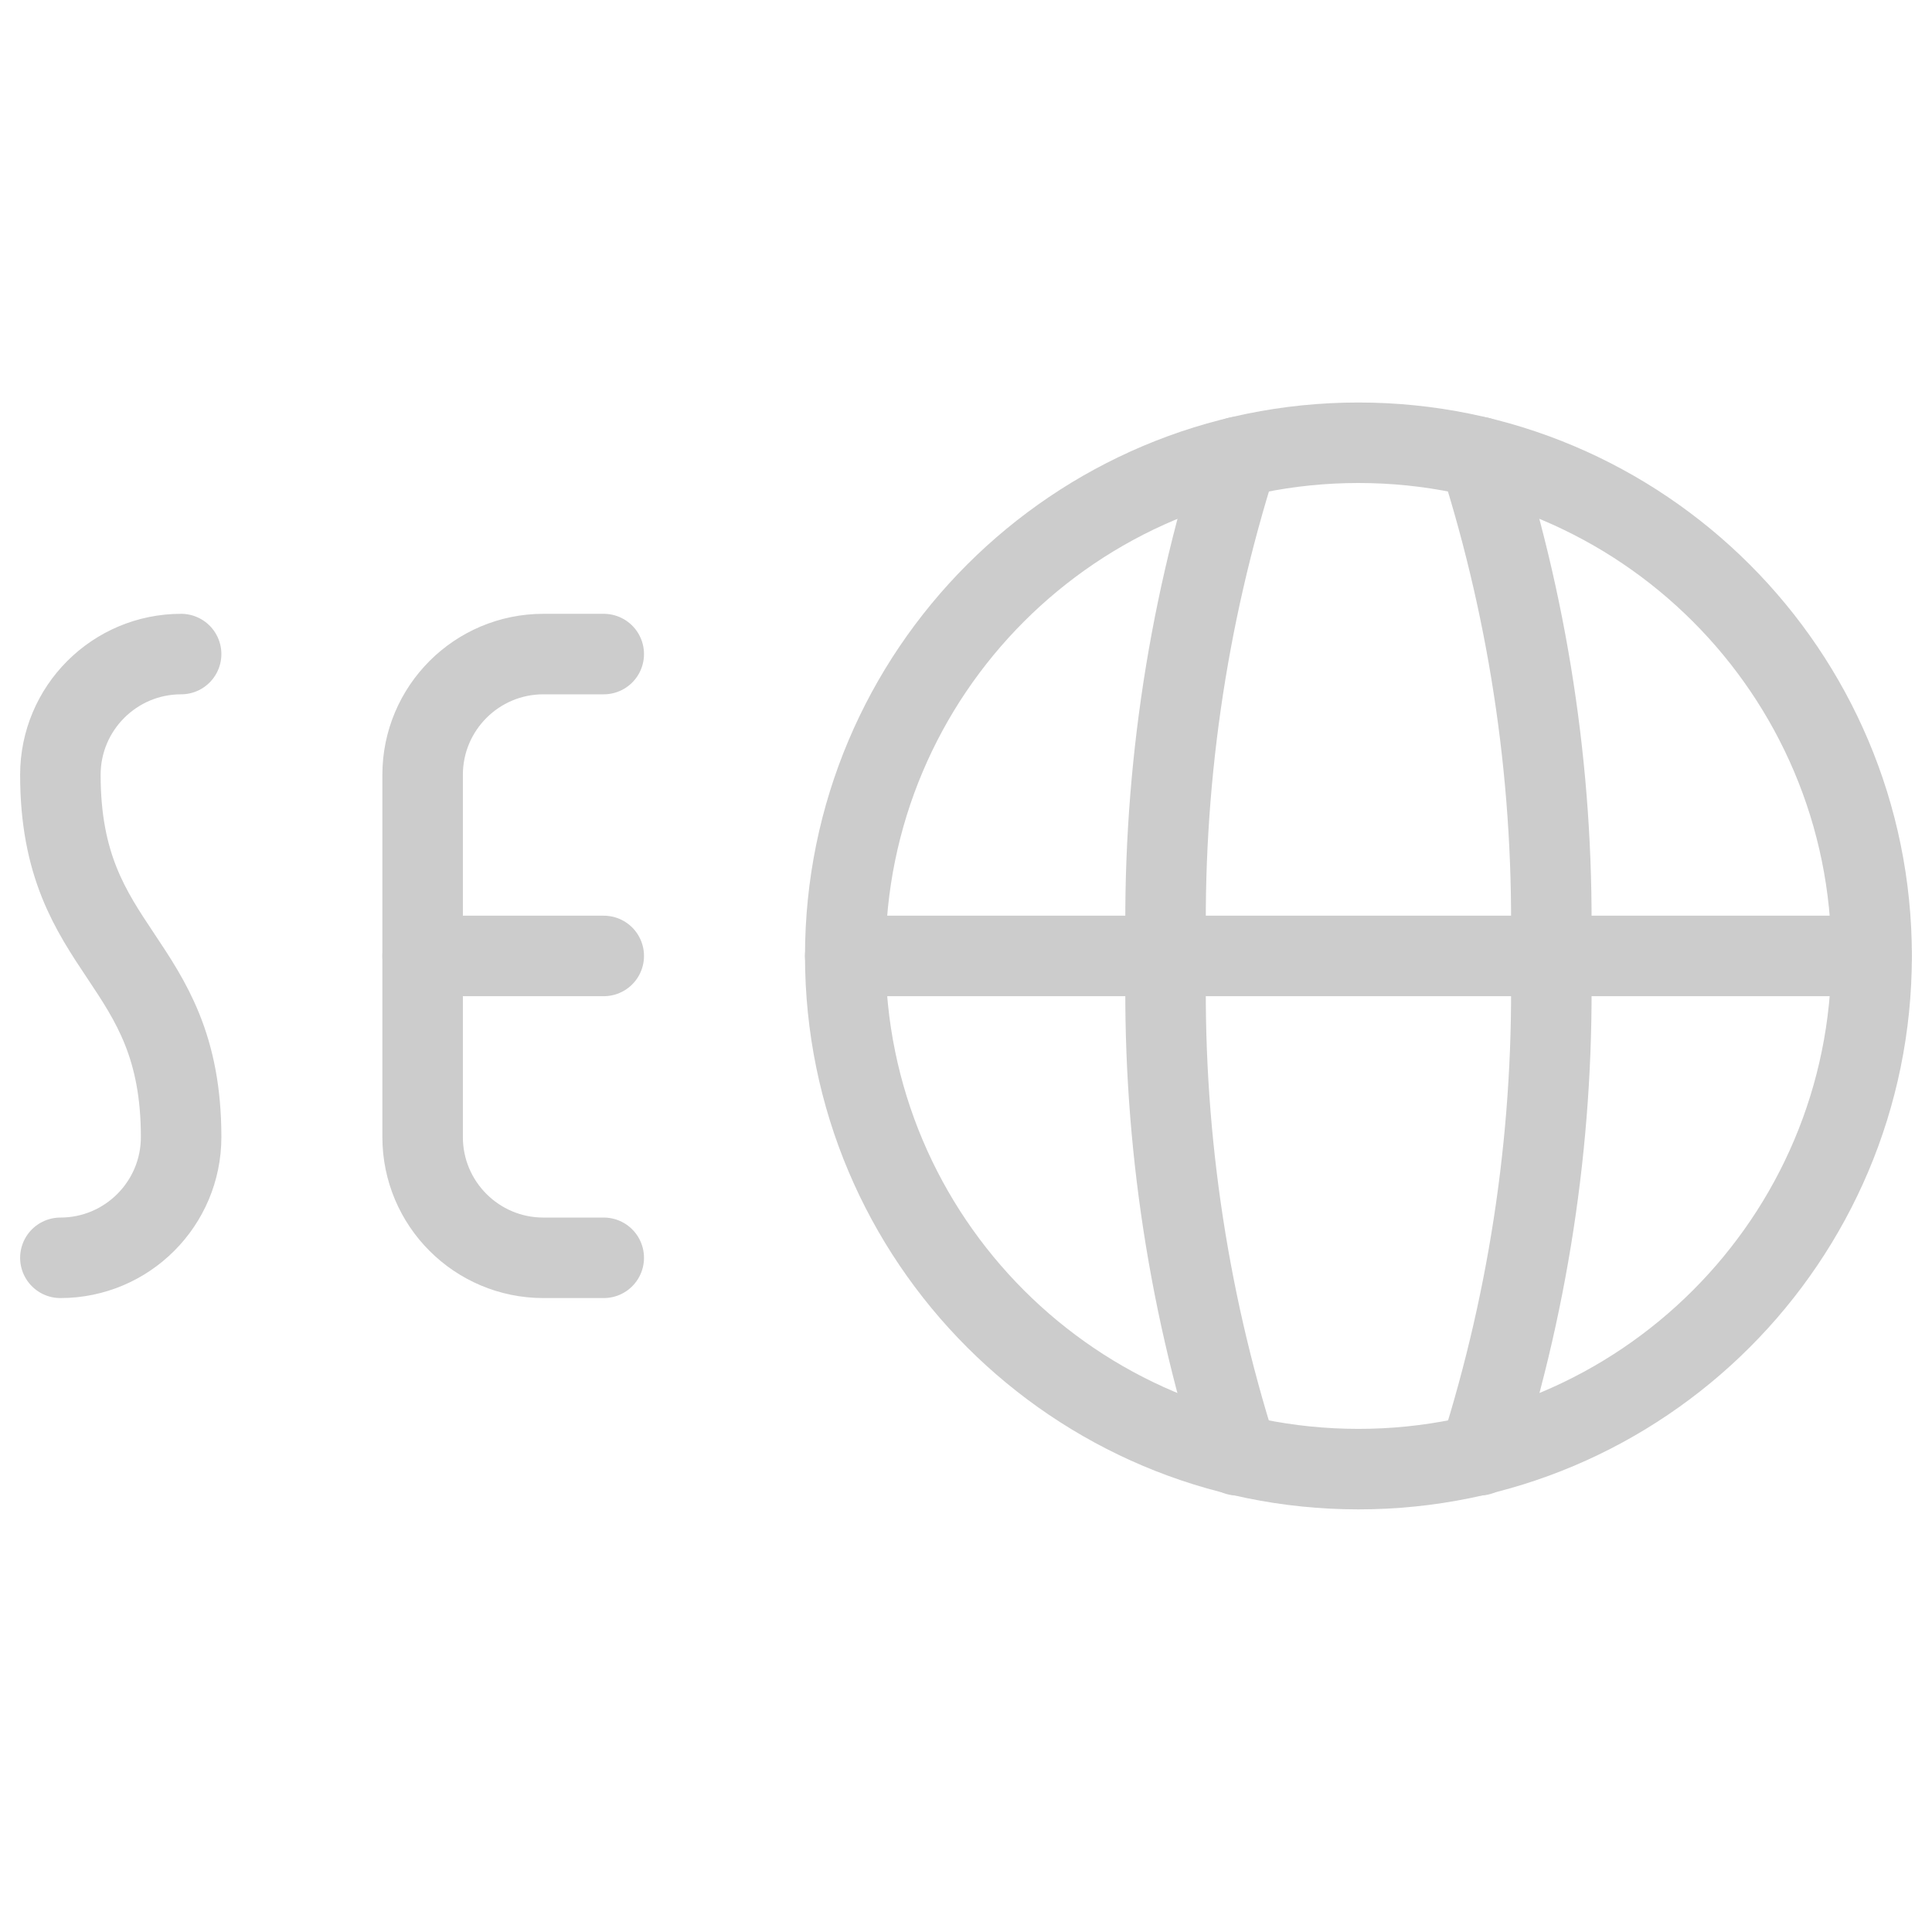 <svg width="24" height="24" viewBox="0 0 24 24" fill="none" xmlns="http://www.w3.org/2000/svg">
<path fill-rule="evenodd" clip-rule="evenodd" d="M16.875 18.25C20.396 18.25 23.25 15.396 23.25 11.875C23.25 8.354 20.396 5.5 16.875 5.5C13.354 5.5 10.5 8.354 10.5 11.875C10.5 15.396 13.354 18.25 16.875 18.25Z" stroke="#CCCCCC" stroke-linecap="round" stroke-linejoin="round"/>
<path d="M10.5 11.875H23.25" stroke="#CCCCCC" stroke-linecap="round" stroke-linejoin="round"/>
<path d="M18.378 5.678C19.015 7.681 19.316 9.776 19.266 11.878C19.316 13.979 19.015 16.075 18.378 18.078" stroke="#CCCCCC" stroke-linecap="round" stroke-linejoin="round"/>
<path d="M15.372 5.678C14.734 7.681 14.434 9.776 14.484 11.878C14.434 13.979 14.734 16.075 15.372 18.078" stroke="#CCCCCC" stroke-linecap="round" stroke-linejoin="round"/>
<path d="M2.25 8.125C1.422 8.125 0.75 8.797 0.75 9.625C0.75 11.875 2.25 11.875 2.25 14.125C2.25 14.953 1.578 15.625 0.75 15.625" stroke="#CCCCCC" stroke-linecap="round" stroke-linejoin="round"/>
<path d="M7.5 15.625H6.75C5.922 15.625 5.25 14.953 5.25 14.125V9.625C5.25 8.797 5.922 8.125 6.75 8.125H7.5" stroke="#CCCCCC" stroke-linecap="round" stroke-linejoin="round"/>
<path d="M5.25 11.875H7.5" stroke="#CCCCCC" stroke-linecap="round" stroke-linejoin="round"/>
</svg>
